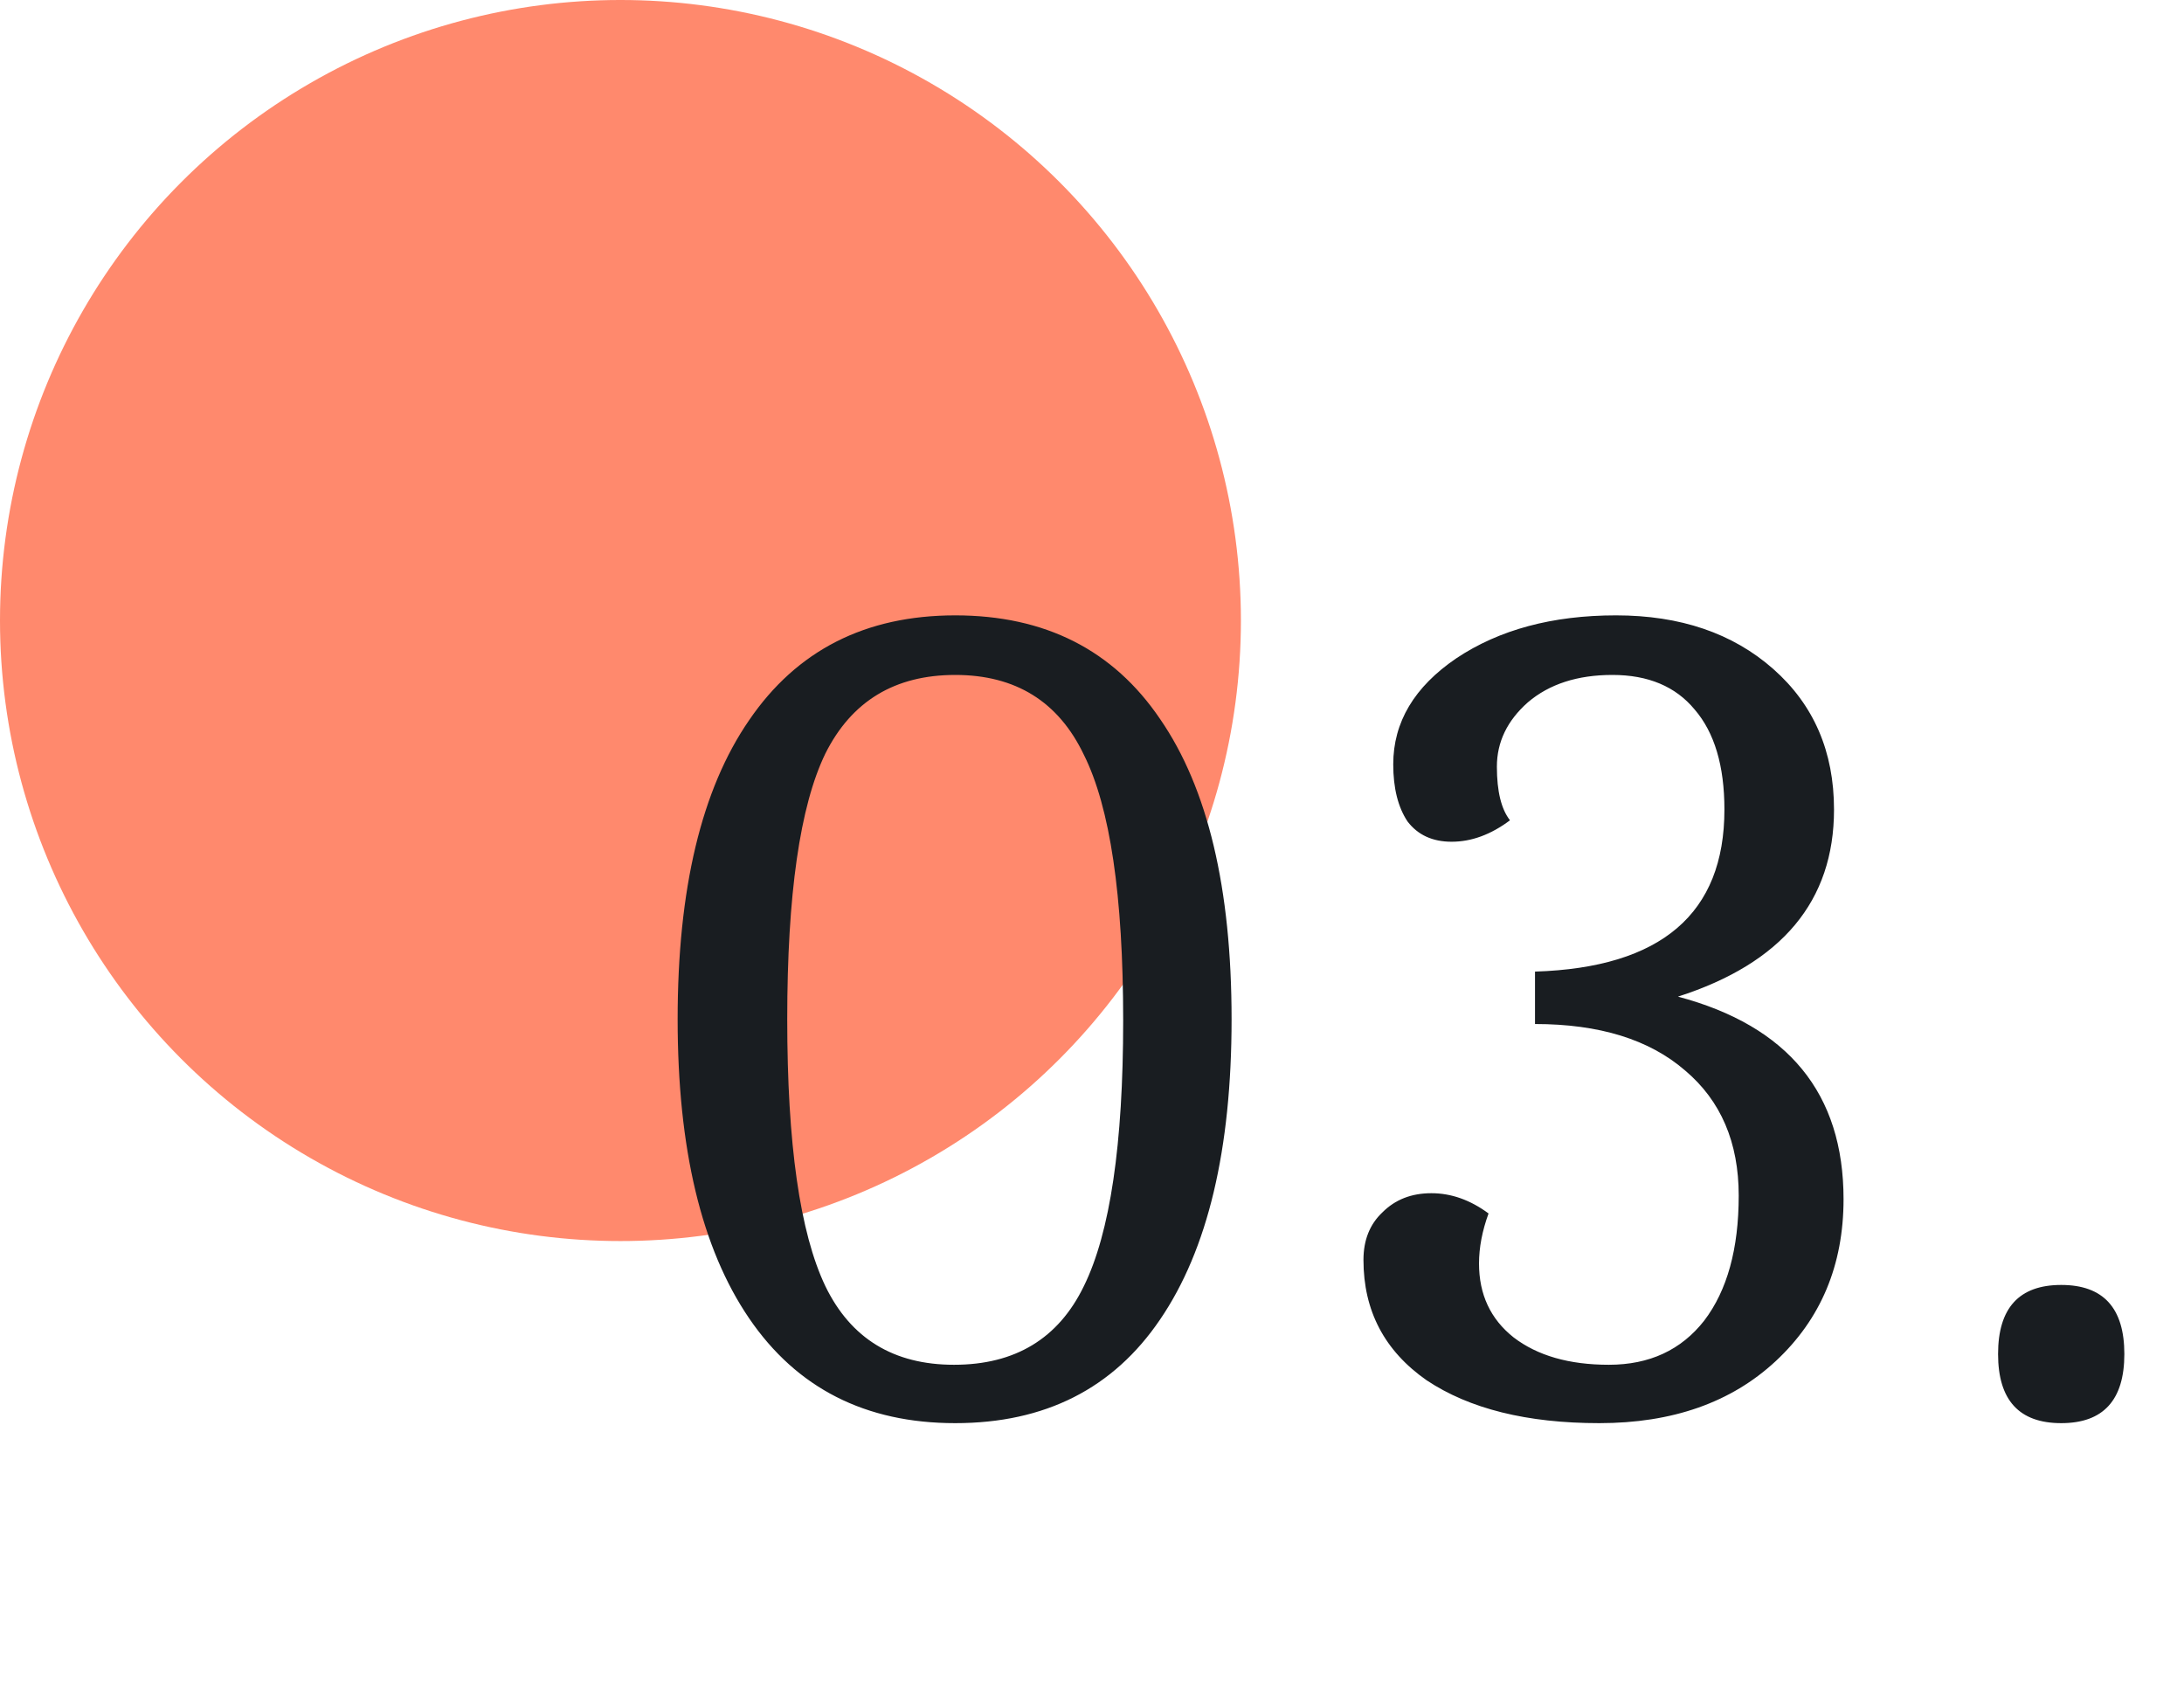 <svg width="176" height="136" viewBox="0 0 176 136" fill="none" xmlns="http://www.w3.org/2000/svg">
<circle cx="50" cy="50" r="50" fill="#FF896D"/>
<path d="M63.44 82.128C63.44 92.176 64.464 99.344 66.512 103.632C68.56 107.856 72.016 109.968 76.88 109.968C81.808 109.968 85.296 107.856 87.344 103.632C89.456 99.344 90.512 92.208 90.512 82.224C90.512 72.176 89.456 65.04 87.344 60.816C85.296 56.528 81.84 54.384 76.976 54.384C72.112 54.384 68.624 56.496 66.512 60.72C64.464 64.944 63.44 72.08 63.44 82.128ZM93.488 106.32C89.712 111.888 84.208 114.672 76.976 114.672C69.744 114.672 64.208 111.856 60.368 106.224C56.528 100.592 54.608 92.56 54.608 82.128C54.608 71.632 56.528 63.6 60.368 58.032C64.208 52.4 69.744 49.584 76.976 49.584C84.208 49.584 89.712 52.368 93.488 57.936C97.328 63.504 99.248 71.568 99.248 82.128C99.248 92.624 97.328 100.688 93.488 106.32ZM123.7 82.512V78.288C133.876 77.968 138.964 73.616 138.964 65.232C138.964 61.712 138.164 59.024 136.564 57.168C135.028 55.312 132.82 54.384 129.94 54.384C127.124 54.384 124.852 55.12 123.124 56.592C121.46 58.064 120.628 59.792 120.628 61.776C120.628 63.76 120.98 65.2 121.684 66.096C120.148 67.248 118.58 67.824 116.98 67.824C115.444 67.824 114.26 67.28 113.428 66.192C112.66 65.04 112.276 63.504 112.276 61.584C112.276 58.192 113.972 55.344 117.364 53.04C120.82 50.736 125.108 49.584 130.228 49.584C135.412 49.584 139.636 51.024 142.9 53.904C146.164 56.784 147.796 60.56 147.796 65.232C147.796 72.592 143.604 77.616 135.22 80.304C144.116 82.672 148.564 88.112 148.564 96.624C148.564 101.936 146.74 106.288 143.092 109.68C139.508 113.008 134.772 114.672 128.884 114.672C123.06 114.672 118.42 113.52 114.964 111.216C111.572 108.848 109.876 105.616 109.876 101.52C109.876 99.92 110.388 98.64 111.412 97.68C112.436 96.656 113.748 96.144 115.348 96.144C116.948 96.144 118.484 96.688 119.956 97.776C119.444 99.184 119.188 100.528 119.188 101.808C119.188 104.304 120.116 106.288 121.972 107.76C123.892 109.232 126.452 109.968 129.652 109.968C132.916 109.968 135.476 108.784 137.332 106.416C139.188 103.984 140.116 100.624 140.116 96.336C140.116 92.048 138.676 88.688 135.796 86.256C132.916 83.76 128.884 82.512 123.7 82.512ZM161.017 109.104C161.017 105.392 162.713 103.536 166.105 103.536C169.497 103.536 171.193 105.392 171.193 109.104C171.193 112.816 169.497 114.672 166.105 114.672C162.713 114.672 161.017 112.816 161.017 109.104Z" fill="#191D21"/>
</svg>
